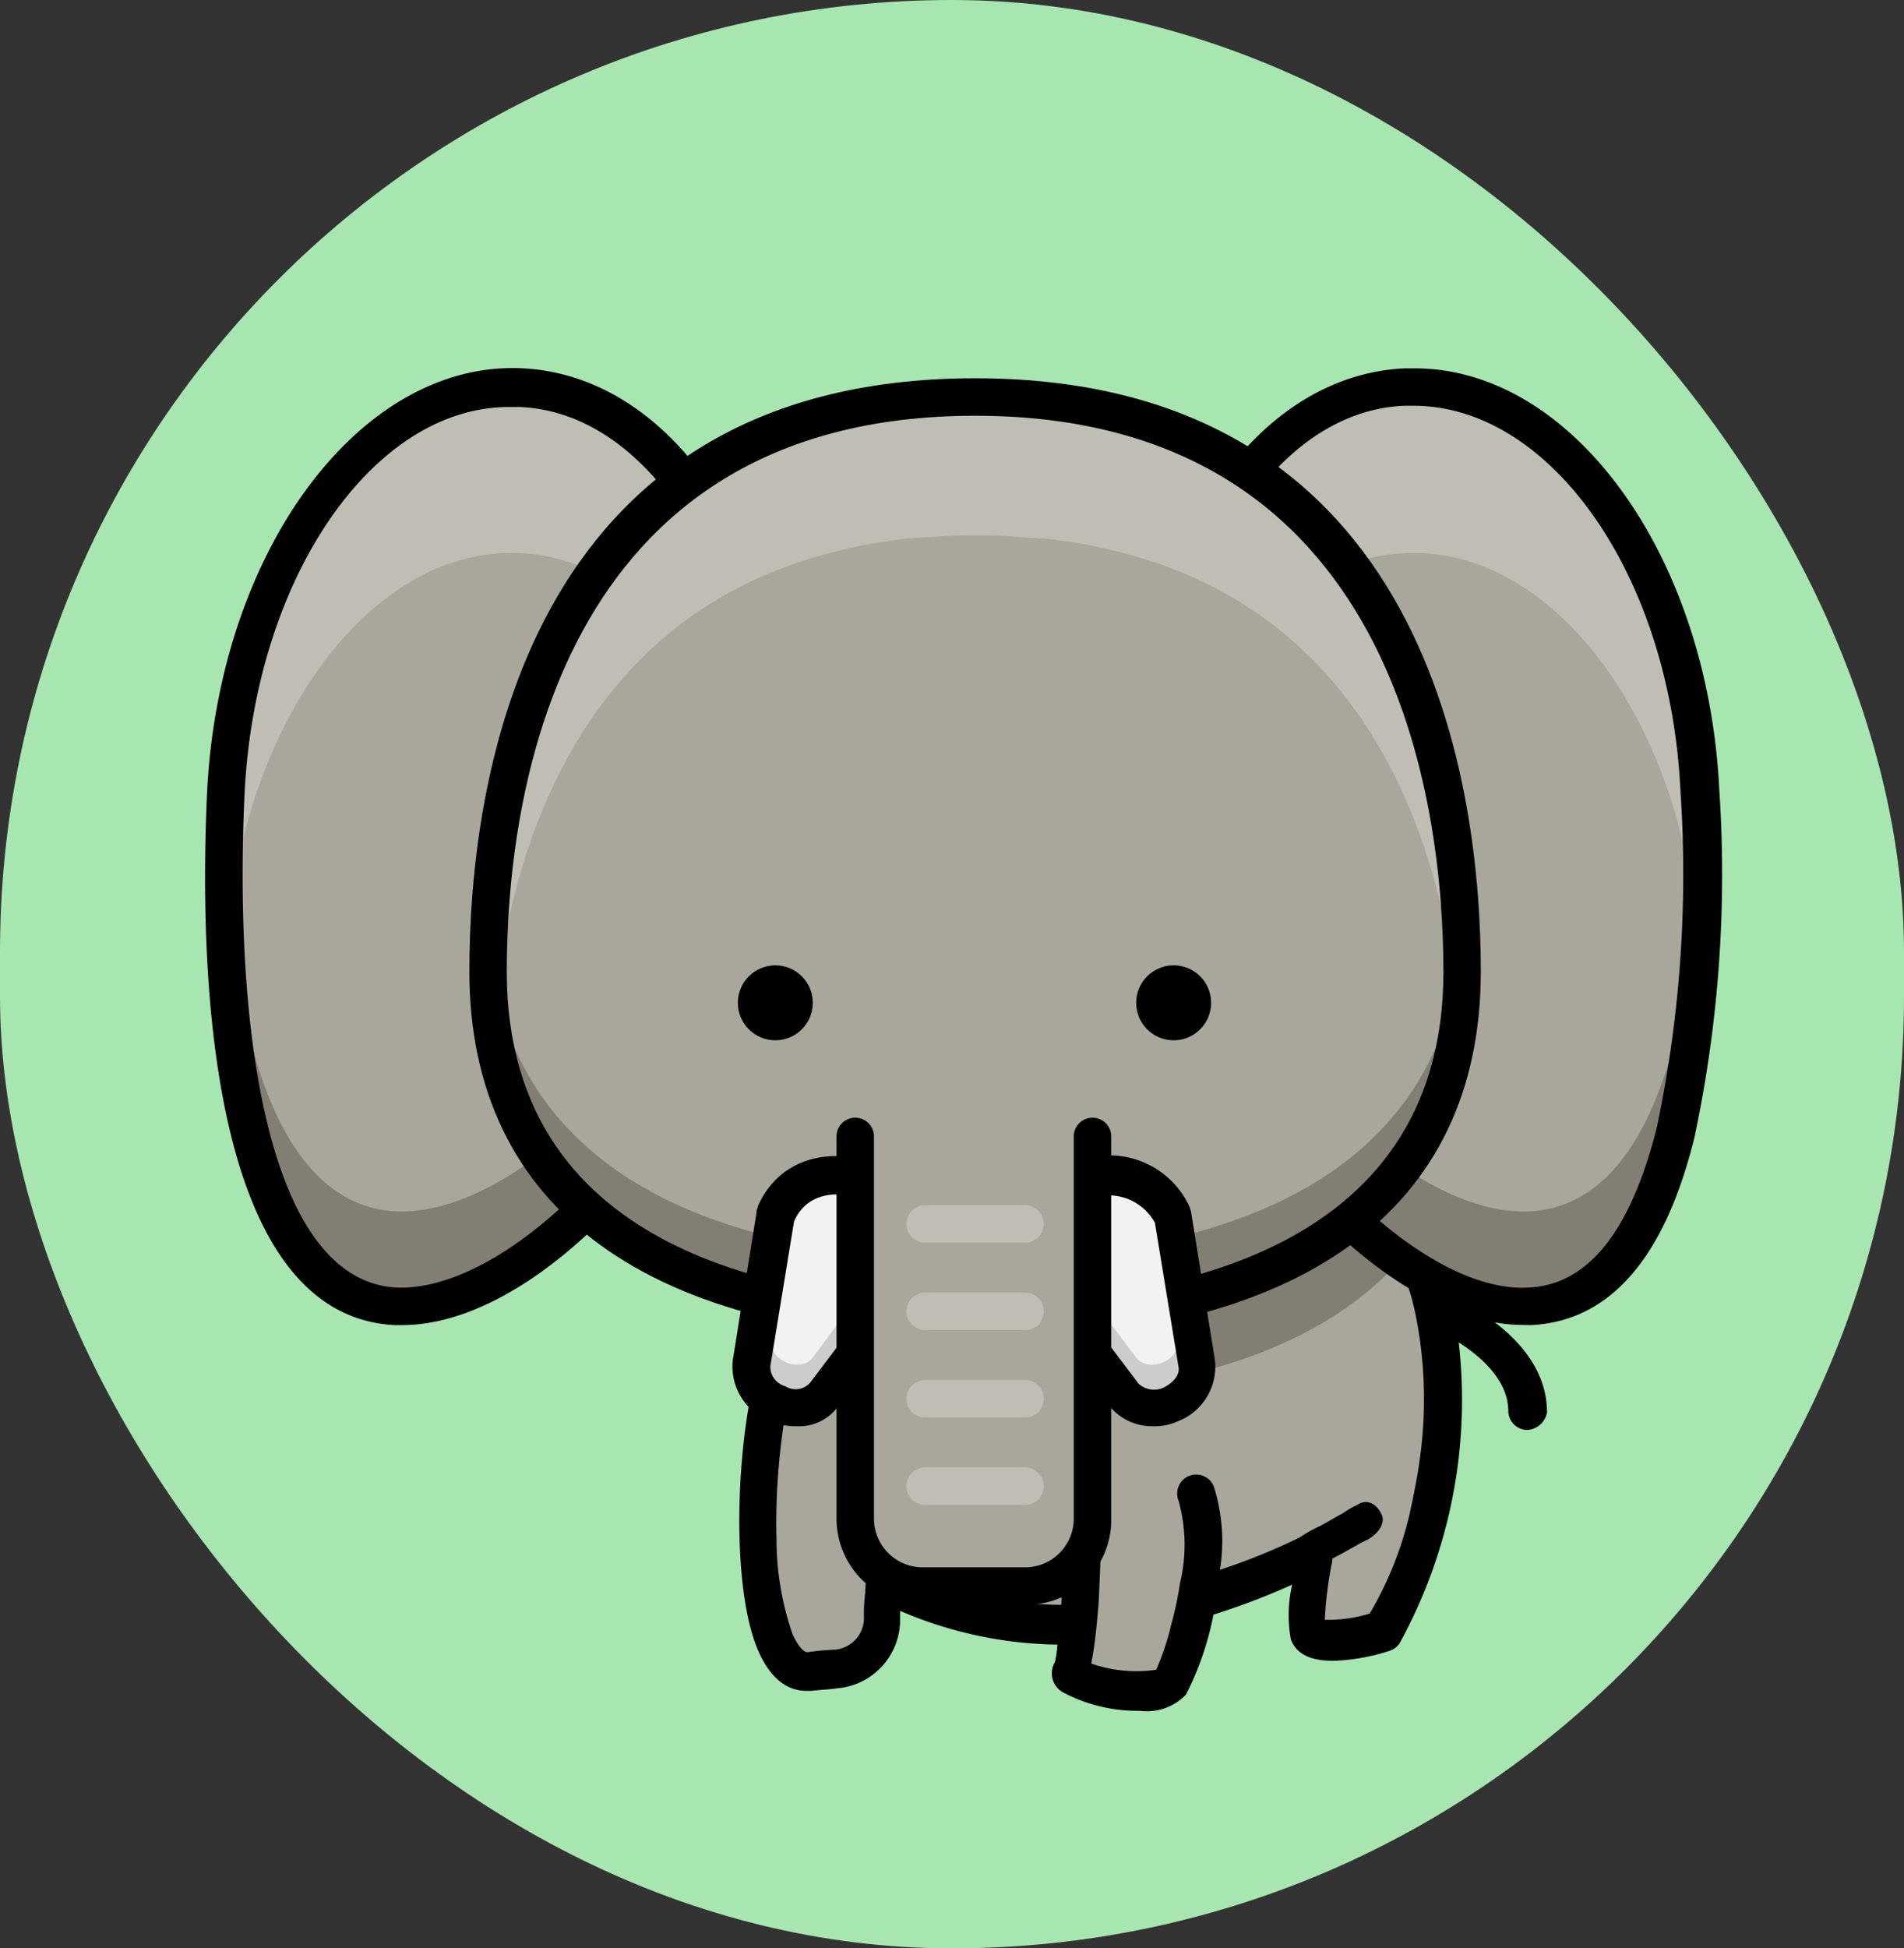 <svg xmlns="http://www.w3.org/2000/svg" width="87" height="89" viewBox="0 0 87 89">
  <rect x="0" y="0" width="87" height="89" fill="#333333" stroke="none"/>
  <g id="Group_104563" data-name="Group 104563" transform="translate(-812 -83)">
    <rect id="Rectangle_14388" data-name="Rectangle 14388" width="87" height="89" rx="43.5" transform="translate(812 83)" fill="#a7e6b1"/>
    <g id="Elephant" transform="translate(821.371 99.813)">
      <path id="Tail_7_" d="M105.368,99.519a.877.877,0,0,1-.856-.856c0-2.339-3.423-3.766-3.423-3.766a.775.775,0,0,1-.456-1.084.889.889,0,0,1,1.084-.456c.171.057,4.564,1.826,4.564,5.363A.976.976,0,0,1,105.368,99.519Z" transform="translate(-44.964 -51.011)"/>
      <g id="Body_13_" transform="translate(24.415 33.559)">
        <path id="Path_162" data-name="Path 162" d="M74.2,80.625,73.685,78,50.292,83.706l-.514,2.91-.057-.057c-2.739,2.282-3.537,17.516,0,17.117.456-.057.856-.057,1.2-.114a2.36,2.36,0,0,0,2.168-2.339c0-.456.057-.97.114-1.6a17.594,17.594,0,0,0,8.844,1.94,5.386,5.386,0,0,1-.342,2.111c-.456.571,3.823,1.483,4.564.571a14.875,14.875,0,0,0,1.2-3.823,32.186,32.186,0,0,0,5.477-2.168,16.249,16.249,0,0,0-.4,3.709c.342.913,3.423,0,3.423,0,3.309-5.021,4.622-16.717-1.769-21.339" transform="translate(-46.54 -78)" fill="#a9a69c"/>
        <path id="Path_163" data-name="Path 163" d="M58.5,91.838c8.216,0,15.462-1.94,19.285-6.733a9.155,9.155,0,0,0-2.967-3.48L74.3,79,50.911,84.706l-.514,2.91-.057-.057a6.635,6.635,0,0,0-1.541,3.2A39.76,39.76,0,0,0,58.5,91.838Z" transform="translate(-47.159 -78.429)" fill="#827e74"/>
        <path id="Path_164" data-name="Path 164" d="M78.546,88.932A11.891,11.891,0,0,0,74.324,81.8l-.114,2.111.685.97a11.738,11.738,0,0,1,1.94,4.507,19.544,19.544,0,0,1,.171,6.561c-.114.856-.285,1.655-.456,2.453a16.187,16.187,0,0,1-1.826,4.564,6.36,6.36,0,0,1-2.054.285,17.59,17.59,0,0,1,.342-2.682v-.114c.685-.342,1.312-.742,1.6-.856.4-.228.8-.628.685-1.084-.171-.456-.628-.856-1.141-.514l-.114.057-.114.057a5.264,5.264,0,0,0-.456.285c-.342.171-.685.4-1.027.571a6.514,6.514,0,0,0-.913.514,28.442,28.442,0,0,1-3.652,1.483,8.255,8.255,0,0,0-.285-3.823.869.869,0,0,0-1.6.685,7.514,7.514,0,0,1,.057,3.766,15.526,15.526,0,0,1-.4,1.883,11.586,11.586,0,0,1-.685,2.054A6.222,6.222,0,0,1,62,105.25c.057-.285.114-.628.171-1.084s.114-1.027.171-1.769c.057-1.2.114-2.739.171-4.907a.84.84,0,0,0-.856-.856.878.878,0,0,0-.856.856c-.057,1.712-.114,3.595-.171,5.078a16.739,16.739,0,0,1-7.075-1.6,20.756,20.756,0,0,1,.913-3.138.848.848,0,1,0-1.6-.571,24.688,24.688,0,0,0-.913,2.967,7.123,7.123,0,0,0-.285,1.826,7.275,7.275,0,0,0-.057,1.084,1.451,1.451,0,0,1-1.369,1.483,10.452,10.452,0,0,0-1.2.114c-.285,0-.571-.571-.685-.8a13.355,13.355,0,0,1-.742-4.45c-.114-4.222.856-9.3,2.054-10.327a.851.851,0,1,0-1.084-1.312l-.171.171c-2.51,2.51-3.252,12.838-1.655,16.6.685,1.6,1.6,1.883,2.225,1.883h.228c.456-.057.8-.057,1.141-.114a3.139,3.139,0,0,0,2.91-3.2v-.342a18.7,18.7,0,0,0,7.132,1.541h.057a5.018,5.018,0,0,1-.114.8,1,1,0,0,0,.342,1.369,7.248,7.248,0,0,0,3.537.856,2.468,2.468,0,0,0,2.111-.742,13.823,13.823,0,0,0,1.255-3.652,31.8,31.8,0,0,0,3.595-1.369,6.177,6.177,0,0,0-.057,2.51c.285.742,1.027.97,1.94.97a9.306,9.306,0,0,0,2.568-.456.887.887,0,0,0,.456-.342,23.086,23.086,0,0,0,2.453-15.405Z" transform="translate(-45.923 -79.632)"/>
      </g>
      <g id="Head_19_" transform="translate(0 0)">
        <g id="Ears">
          <g id="Group_104526" data-name="Group 104526" transform="translate(42.331 0.01)">
            <path id="Path_165" data-name="Path 165" d="M103.921,39.121c.514,10.555-.856,23.165-7.76,23.507S79.387,50.875,78.873,40.377s4.622-19.342,11.582-19.684,12.952,7.931,13.465,18.429Z" transform="translate(-77.974 -19.836)" fill="#a9a69c"/>
            <path id="Path_166" data-name="Path 166" d="M96.16,70.424c5.591-.285,7.588-8.615,7.817-17.4.285,10.156-1.312,21.4-7.817,21.738-6.9.342-16.774-11.754-17.288-22.252a26.683,26.683,0,0,1,.057-3.709C79.785,59.184,89.37,70.709,96.16,70.424Z" transform="translate(-77.973 -31.911)" fill="#827e74"/>
            <path id="Path_167" data-name="Path 167" d="M103.921,46.767c-.514-10.555-6.561-18.828-13.465-18.486-5.706.285-10.213,6.276-11.354,14.264a14.713,14.713,0,0,1-.228-2.225c-.514-10.441,4.679-19.285,11.582-19.627s12.952,7.931,13.465,18.486a67.336,67.336,0,0,1,0,7.588Z" transform="translate(-77.975 -19.836)" fill="#c0beb4"/>
            <path id="Path_168" data-name="Path 168" d="M95.226,62.9c-3.537,0-7.76-2.739-11.411-7.36C79.992,50.752,77.6,44.875,77.368,39.8a25.467,25.467,0,0,1,3.138-14.15c2.339-3.994,5.649-6.276,9.3-6.447h.456c7.189,0,13.408,8.5,13.922,19.285a57.671,57.671,0,0,1-1.141,15.862c-1.369,5.534-3.88,8.387-7.474,8.558ZM90.205,20.912h-.4c-3.024.114-5.82,2.111-7.874,5.591a24.094,24.094,0,0,0-2.91,13.18c.285,4.736,2.568,10.27,6.1,14.777,3.423,4.279,7.36,6.9,10.327,6.733,2.739-.114,4.679-2.568,5.877-7.3a56.055,56.055,0,0,0,1.084-15.348C101.959,28.671,96.481,20.912,90.205,20.912Z" transform="translate(-77.324 -19.2)"/>
          </g>
          <g id="Group_104527" data-name="Group 104527">
            <path id="Path_169" data-name="Path 169" d="M4.727,39.119c-.514,10.555.856,23.222,7.76,23.564S29.261,50.929,29.774,40.431,25.1,21.089,18.192,20.69,5.24,28.62,4.727,39.119Z" transform="translate(-3.775 -19.824)" fill="#a9a69c"/>
            <path id="Path_170" data-name="Path 170" d="M12.493,70.424C6.9,70.139,4.9,61.752,4.677,53.022c-.285,10.1,1.312,21.4,7.817,21.738,6.9.342,16.774-11.754,17.288-22.252a26.687,26.687,0,0,0-.057-3.709C28.868,59.184,19.283,70.709,12.493,70.424Z" transform="translate(-3.782 -31.902)" fill="#827e74"/>
            <path id="Path_171" data-name="Path 171" d="M4.736,46.678C5.249,36.123,11.3,27.85,18.2,28.192c5.706.285,10.213,6.276,11.354,14.264a14.714,14.714,0,0,0,.228-2.225C30.3,29.676,25.1,20.889,18.2,20.49S5.249,28.535,4.736,39.033c-.114,2.51-.114,5.135,0,7.645Z" transform="translate(-3.784 -19.738)" fill="#c0beb4"/>
            <path id="Path_172" data-name="Path 172" d="M12.129,62.9h-.342C3,62.441,2.886,45.667,3.228,38.477,3.8,27.466,10.246,18.85,17.606,19.193c3.652.171,6.961,2.453,9.3,6.447a25.961,25.961,0,0,1,3.138,14.15c-.228,5.078-2.682,10.955-6.447,15.69C19.888,60.159,15.666,62.9,12.129,62.9ZM4.94,38.535C4.426,49.318,5.967,60.9,11.9,61.186c2.967.114,6.961-2.453,10.327-6.733,3.537-4.507,5.82-10.042,6.048-14.72a23.977,23.977,0,0,0-2.91-13.18c-2.054-3.48-4.85-5.477-7.874-5.591h-.4C10.873,20.9,5.453,28.664,4.94,38.535Z" transform="translate(-3.132 -19.183)"/>
          </g>
        </g>
        <g id="Head_8_" transform="translate(12.077 0.466)">
          <path id="Path_173" data-name="Path 173" d="M48.7,23C29.411,23,27.3,40.744,27.3,48.39c0,13.18,13.351,15.12,21.4,15.12s21.4-1.94,21.4-15.12C70.092,40.8,67.981,23,48.7,23Z" transform="translate(-25.588 -21.288)" fill="#a9a69c"/>
          <path id="Path_174" data-name="Path 174" d="M48.052,21.5c-.628,0-1.255,0-1.826.057s-1.084.057-1.6.114a23.694,23.694,0,0,0-3.709.742C29,25.779,25.8,37.818,25.8,47.746c0-.571,0-1.141.057-1.712a15.892,15.892,0,0,0,.342,2.453c1.084-8.444,5.021-17,14.777-19.741A23.694,23.694,0,0,1,44.686,28a14.026,14.026,0,0,1,1.6-.114c.571-.057,1.2-.057,1.826-.057s1.255,0,1.826.057,1.084.057,1.6.114a23.694,23.694,0,0,1,3.709.742C65,31.485,68.934,40.043,70.018,48.487a16.937,16.937,0,0,0,.342-2.453c0,.571.057,1.141.057,1.712,0-9.928-3.2-21.967-15.12-25.333a23.694,23.694,0,0,0-3.709-.742,14.026,14.026,0,0,0-1.6-.114c-.742,0-1.312-.057-1.94-.057" transform="translate(-24.944 -20.644)" fill="#c0beb4"/>
          <path id="Path_175" data-name="Path 175" d="M70.3,67.5a16.561,16.561,0,0,1-.171,2.453l-.171-1.712C68.078,77.2,59.007,80.623,48.052,80.623S28.025,77.2,26.142,68.242l-.171,1.712A17.133,17.133,0,0,1,25.8,67.5c0,11.639,9.985,15.976,22.252,15.976S70.3,79.2,70.3,67.5" transform="translate(-24.944 -40.398)" fill="#827e74"/>
          <path id="Path_176" data-name="Path 176" d="M47.408,63.933C32.516,63.933,24.3,57.942,24.3,47.1c0-8.159,2.225-27.1,23.108-27.1S70.515,38.943,70.515,47.1C70.515,58,62.3,63.933,47.408,63.933Zm0-42.221c-19.285,0-21.4,17.744-21.4,25.39,0,13.18,13.351,15.12,21.4,15.12s21.4-1.94,21.4-15.12C68.8,39.513,66.693,21.712,47.408,21.712Z" transform="translate(-24.3 -20)"/>
        </g>
        <g id="Eyes_11_" transform="translate(24.344 27.283)">
          <ellipse id="Ellipse_871" data-name="Ellipse 871" cx="1.712" cy="1.712" rx="1.712" ry="1.712" transform="translate(18.201)"/>
          <ellipse id="Ellipse_872" data-name="Ellipse 872" cx="1.712" cy="1.712" rx="1.712" ry="1.712"/>
        </g>
        <g id="Tusks" transform="translate(24.09 35.998)">
          <g id="Group_104528" data-name="Group 104528" transform="translate(12.642 0.002)">
            <path id="Path_177" data-name="Path 177" d="M75.7,85.716l1.084,6.733c.285,1.712-2.339,2.8-3.366,1.426l-4.108-5.42C67.71,84.632,74.043,81.893,75.7,85.716Z" transform="translate(-68.173 -82.965)" fill="#ccc"/>
            <path id="Path_178" data-name="Path 178" d="M72.7,89.538c-.228-.514-1.483-3.823-1.312-4.222.456-.913,3.652-.4,4.564,0,.342.171.057,2.282.285,2.739l.628,3.709c.171.913-1.312,1.541-1.883.8Z" transform="translate(-69.17 -83.364)" fill="#f2f2f2"/>
            <path id="Path_179" data-name="Path 179" d="M74.067,94.615a2.513,2.513,0,0,1-2-.97l-4.108-5.42A.3.3,0,0,1,67.848,88a3.99,3.99,0,0,1,2.4-5.306,4.031,4.031,0,0,1,5.534,1.94c0,.057.057.171.057.228l1.084,6.733a2.672,2.672,0,0,1-1.712,2.8A2.555,2.555,0,0,1,74.067,94.615Zm-4.679-7.3,4.051,5.363a1.051,1.051,0,0,0,1.141.171c.342-.171.742-.514.685-.913l-1.084-6.618a2.421,2.421,0,0,0-3.252-.97,2.351,2.351,0,0,0-1.541,2.967Z" transform="translate(-67.512 -82.278)"/>
          </g>
          <g id="Group_104529" data-name="Group 104529">
            <path id="Path_180" data-name="Path 180" d="M47.968,85.716l-1.084,6.733c-.285,1.712,2.339,2.8,3.366,1.426l4.108-5.42C55.956,84.632,49.622,81.893,47.968,85.716Z" transform="translate(-46.002 -82.963)" fill="#ccc"/>
            <path id="Path_181" data-name="Path 181" d="M52.6,89.538c.228-.514,1.483-3.823,1.312-4.222-.456-.913-3.652-.4-4.564,0-.342.171-.057,2.282-.285,2.739l-.571,3.709c-.171.913,1.312,1.541,1.883.8Z" transform="translate(-46.695 -83.362)" fill="#f2f2f2"/>
            <path id="Path_182" data-name="Path 182" d="M48.29,94.613a2.98,2.98,0,0,1-1.2-.228,2.672,2.672,0,0,1-1.712-2.8l1.084-6.733V84.8c0-.057.057-.171.057-.228,1.027-2.339,3.537-2.739,5.534-1.883a4.028,4.028,0,0,1,2.4,5.363c0,.057-.057.114-.114.171l-4.108,5.42A2.192,2.192,0,0,1,48.29,94.613Zm-.114-9.357-1.084,6.618a.925.925,0,0,0,.685.913.882.882,0,0,0,1.141-.171l4.051-5.363a2.4,2.4,0,0,0-1.541-3.024c-.913-.285-2.568-.513-3.252,1.027Z" transform="translate(-45.354 -82.275)"/>
          </g>
        </g>
        <g id="Trunk" transform="translate(28.852 34.243)">
          <path id="Path_183" data-name="Path 183" d="M66.141,80.7V98.159a3.068,3.068,0,0,1-3.081,3.081H58.381A3.068,3.068,0,0,1,55.3,98.159V80.7" transform="translate(-54.387 -79.844)" fill="#a9a69c"/>
          <g id="Group_104530" data-name="Group 104530" transform="translate(3.195 3.994)">
            <path id="Path_184" data-name="Path 184" d="M64.72,87.912H60.156a.856.856,0,1,1,0-1.712H64.72a.856.856,0,1,1,0,1.712Z" transform="translate(-59.3 -86.2)" fill="#c0beb4"/>
            <path id="Path_185" data-name="Path 185" d="M64.72,94.912H60.156a.856.856,0,1,1,0-1.712H64.72a.856.856,0,1,1,0,1.712Z" transform="translate(-59.3 -89.206)" fill="#c0beb4"/>
            <path id="Path_186" data-name="Path 186" d="M64.72,101.912H60.156a.856.856,0,1,1,0-1.712H64.72a.856.856,0,1,1,0,1.712Z" transform="translate(-59.3 -92.212)" fill="#c0beb4"/>
            <path id="Path_187" data-name="Path 187" d="M64.72,108.912H60.156a.856.856,0,1,1,0-1.712H64.72a.856.856,0,1,1,0,1.712Z" transform="translate(-59.3 -95.218)" fill="#c0beb4"/>
          </g>
          <path id="Path_188" data-name="Path 188" d="M62.315,101.452H57.637A3.945,3.945,0,0,1,53.7,97.515V80.056a.856.856,0,0,1,1.712,0V97.515a2.228,2.228,0,0,0,2.225,2.225h4.679a2.228,2.228,0,0,0,2.225-2.225V80.056a.856.856,0,0,1,1.712,0V97.515A3.873,3.873,0,0,1,62.315,101.452Z" transform="translate(-53.7 -79.2)"/>
        </g>
      </g>
    </g>
  </g>
</svg>
